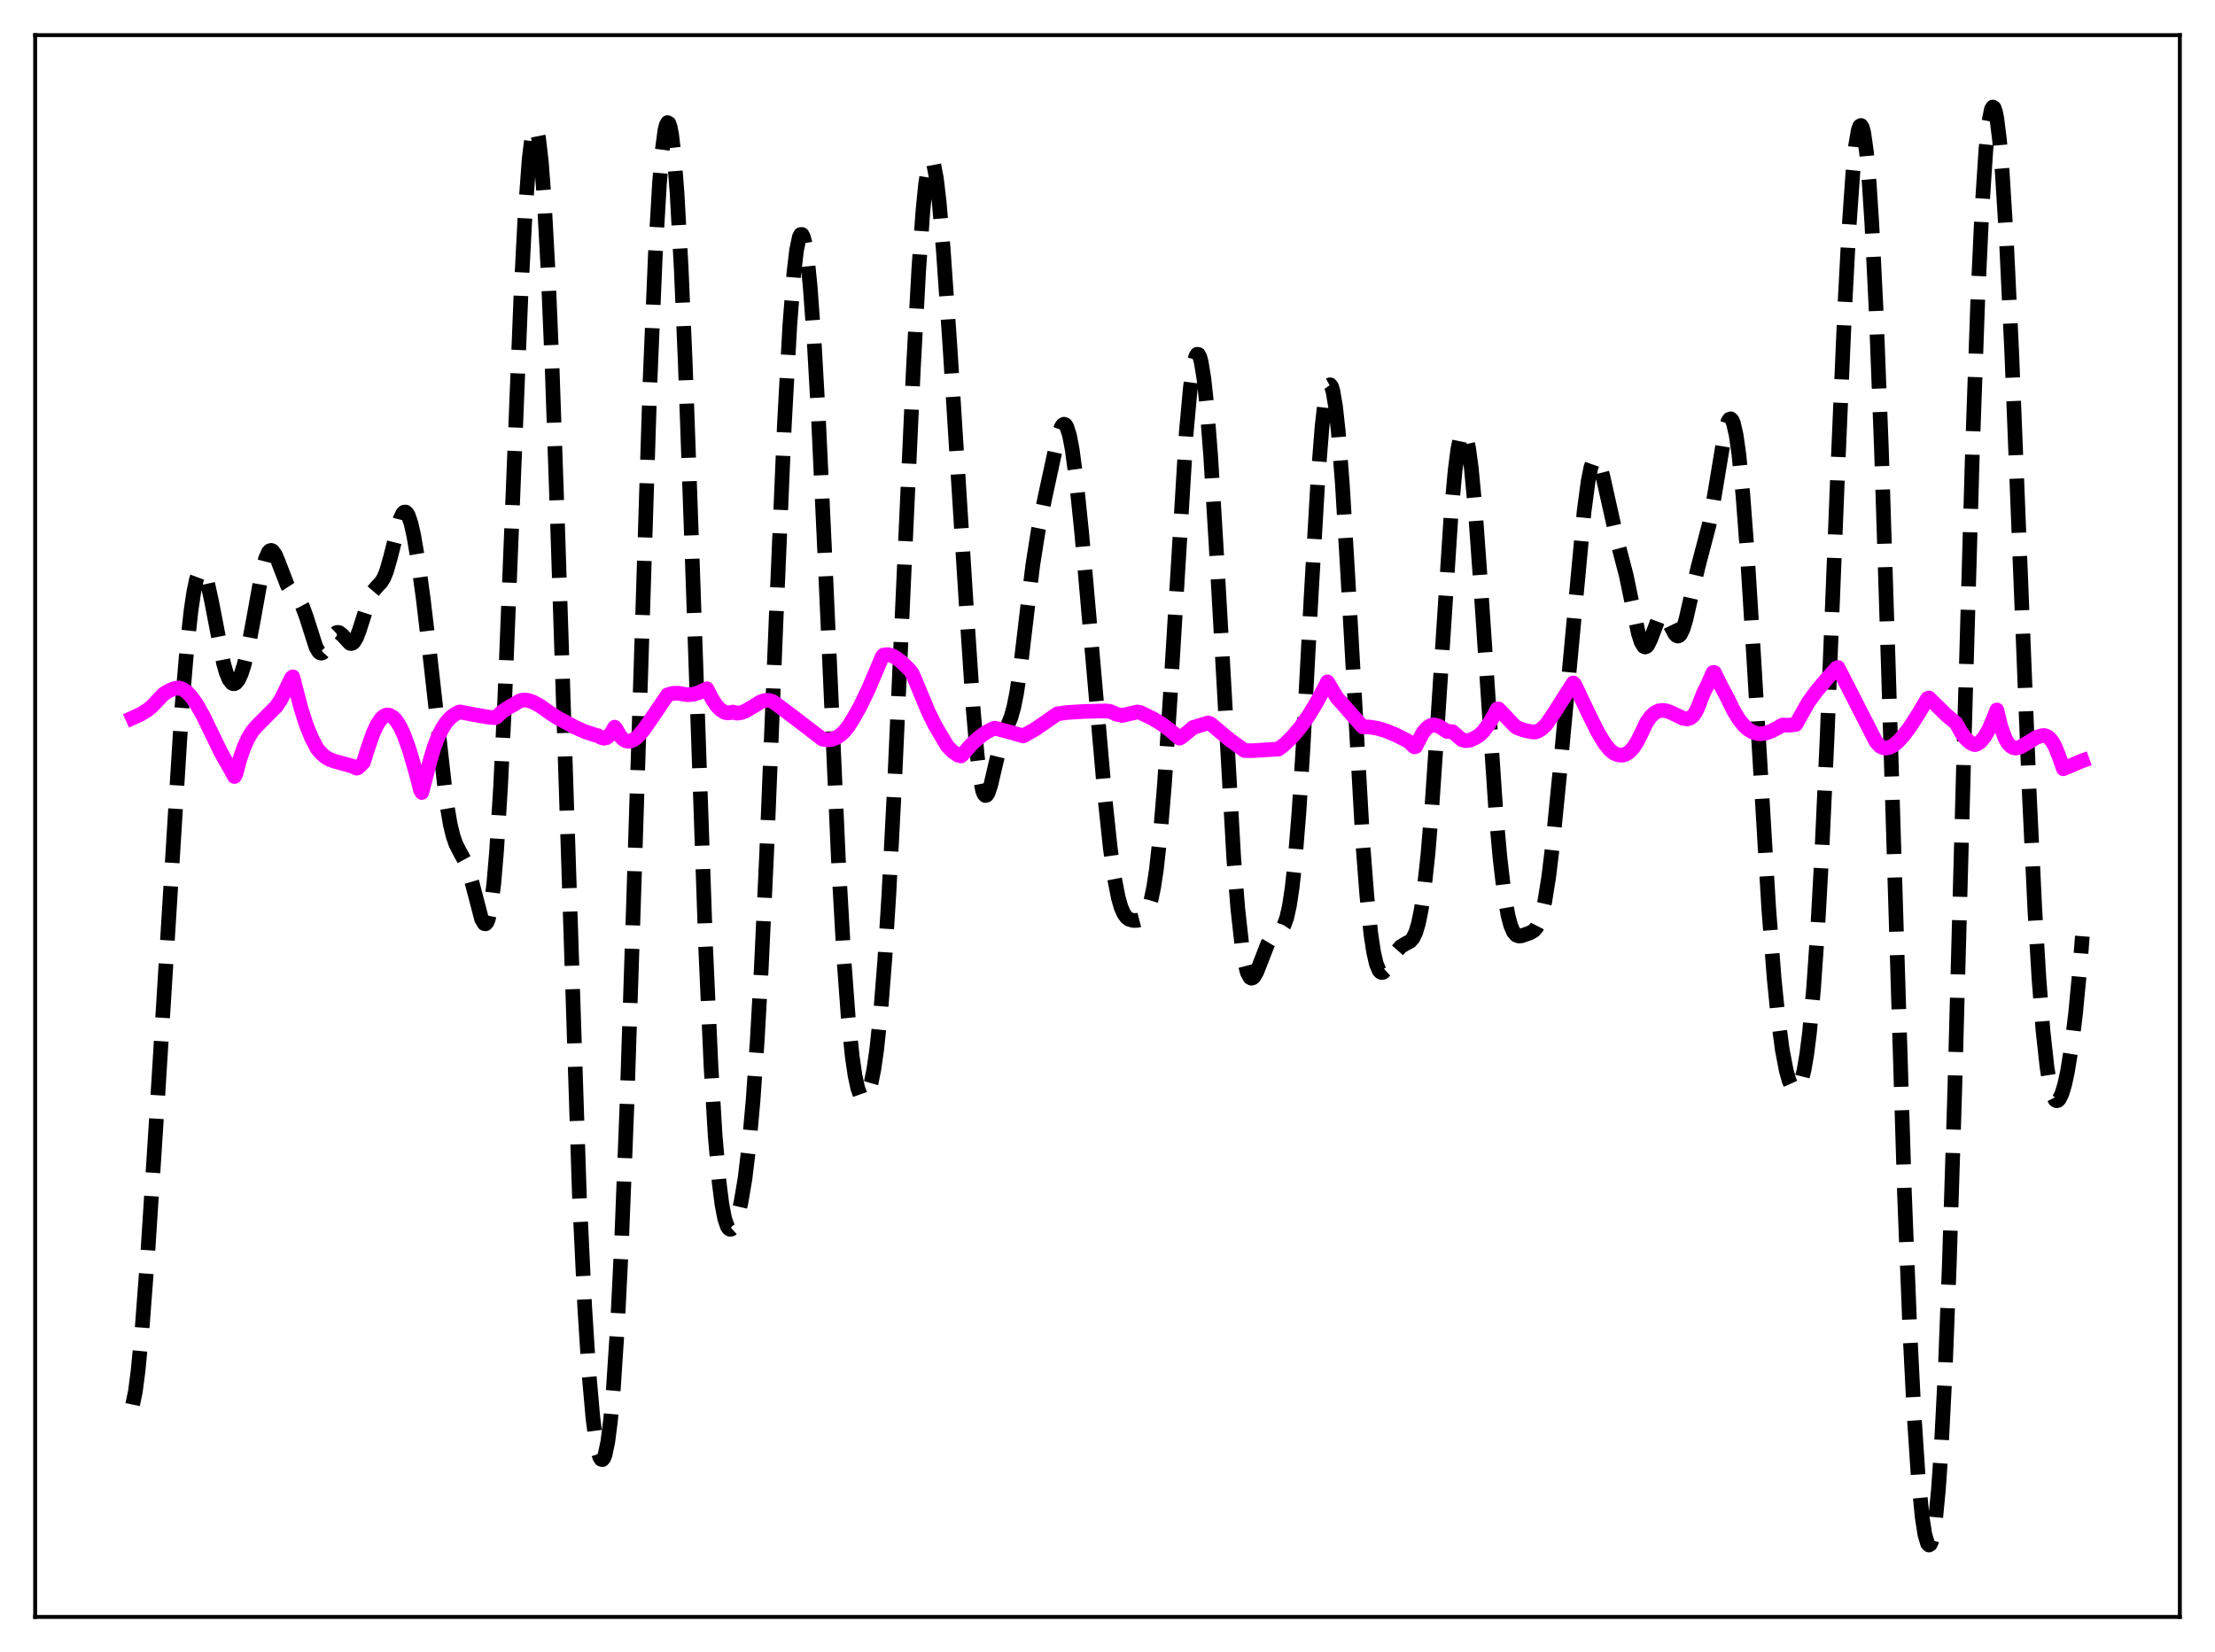 <?xml version="1.0" encoding="utf-8" standalone="no"?>
<!DOCTYPE svg PUBLIC "-//W3C//DTD SVG 1.1//EN"
  "http://www.w3.org/Graphics/SVG/1.1/DTD/svg11.dtd">
<svg xmlns:xlink="http://www.w3.org/1999/xlink" width="453.6pt" height="338.4pt" viewBox="0 0 453.6 338.4" xmlns="http://www.w3.org/2000/svg" version="1.1">
 <defs>
  <style type="text/css">*{stroke-linejoin: round; stroke-linecap: butt}</style>
 </defs>
 <g id="figure_1">
  <g id="patch_1">
   <path d="M 0 338.4 
L 453.6 338.4 
L 453.6 0 
L 0 0 
z
" style="fill: #ffffff"/>
  </g>
  <g id="axes_1">
   <g id="patch_2">
    <path d="M 7.2 331.2 
L 446.4 331.2 
L 446.4 7.2 
L 7.2 7.2 
z
" style="fill: #ffffff"/>
   </g>
   <g id="matplotlib.axis_1"/>
   <g id="matplotlib.axis_2"/>
   <g id="line2d_1">
    <path d="M 27.164 287.71 
L 27.72 285.044 
L 28.276 280.776 
L 29.11 272.018 
L 30.222 257.283 
L 31.89 231.399 
L 37.173 145.866 
L 38.285 132.655 
L 39.12 125.071 
L 39.676 121.309 
L 40.232 118.671 
L 40.788 117.191 
L 41.066 116.882 
L 41.344 116.851 
L 41.622 117.087 
L 41.9 117.574 
L 42.456 119.22 
L 43.29 122.978 
L 45.793 135.921 
L 46.349 137.839 
L 46.905 139.172 
L 47.461 139.904 
L 47.739 140.048 
L 48.017 140.048 
L 48.295 139.906 
L 48.851 139.216 
L 49.407 138.001 
L 49.963 136.281 
L 50.797 132.818 
L 51.91 126.887 
L 53.578 117.587 
L 54.412 114.331 
L 54.968 113.11 
L 55.246 112.816 
L 55.524 112.731 
L 55.802 112.845 
L 56.358 113.597 
L 56.914 114.873 
L 58.861 119.942 
L 59.695 121.224 
L 61.363 123.112 
L 61.919 124.161 
L 62.753 126.423 
L 64.7 132.539 
L 65.256 133.489 
L 65.534 133.721 
L 65.812 133.787 
L 66.09 133.692 
L 66.646 133.09 
L 67.48 131.57 
L 68.314 130.13 
L 68.87 129.607 
L 69.148 129.525 
L 69.426 129.565 
L 69.983 129.964 
L 71.651 131.77 
L 71.929 131.821 
L 72.207 131.731 
L 72.485 131.489 
L 73.041 130.544 
L 73.597 129.066 
L 75.822 122.147 
L 76.378 121.117 
L 77.212 120.144 
L 78.046 119.269 
L 78.602 118.359 
L 79.158 116.998 
L 79.992 114.062 
L 81.939 106.313 
L 82.495 105.15 
L 82.773 104.895 
L 83.051 104.877 
L 83.329 105.102 
L 83.607 105.569 
L 84.163 107.192 
L 84.719 109.635 
L 85.553 114.507 
L 86.665 122.561 
L 88.056 134.364 
L 91.392 164.101 
L 92.226 168.954 
L 92.782 171.235 
L 93.338 172.858 
L 94.172 174.5 
L 95.285 176.526 
L 95.841 177.947 
L 96.675 180.817 
L 98.621 188.268 
L 99.177 189.195 
L 99.455 189.227 
L 99.733 188.913 
L 100.011 188.216 
L 100.568 185.54 
L 101.124 180.996 
L 101.68 174.483 
L 102.514 161.06 
L 103.348 143.716 
L 104.738 108.982 
L 106.685 60.311 
L 107.519 44.101 
L 108.353 32.656 
L 108.909 28.102 
L 109.187 26.807 
L 109.465 26.181 
L 109.743 26.227 
L 110.021 26.946 
L 110.299 28.334 
L 110.855 33.079 
L 111.411 40.36 
L 112.245 55.681 
L 113.08 75.634 
L 114.192 107.816 
L 118.64 244.612 
L 119.753 267.927 
L 120.587 281.021 
L 121.421 290.451 
L 121.977 294.786 
L 122.533 297.602 
L 122.811 298.443 
L 123.089 298.904 
L 123.367 298.98 
L 123.645 298.663 
L 123.923 297.946 
L 124.479 295.274 
L 125.036 290.882 
L 125.592 284.697 
L 126.426 271.961 
L 127.26 255.106 
L 128.372 226.771 
L 129.762 184.215 
L 133.099 78.504 
L 134.211 52.078 
L 135.045 37.63 
L 135.601 30.928 
L 136.157 26.729 
L 136.435 25.594 
L 136.713 25.111 
L 136.991 25.28 
L 137.269 26.102 
L 137.548 27.569 
L 138.104 32.408 
L 138.66 39.688 
L 139.494 54.808 
L 140.328 74.247 
L 141.718 113.3 
L 144.499 193.89 
L 145.611 218.575 
L 146.445 232.451 
L 147.279 242.236 
L 147.835 246.648 
L 148.391 249.573 
L 148.947 251.222 
L 149.225 251.635 
L 149.503 251.806 
L 149.782 251.757 
L 150.06 251.507 
L 150.616 250.463 
L 151.172 248.749 
L 151.728 246.373 
L 152.562 241.446 
L 153.396 234.557 
L 154.23 225.276 
L 155.064 213.256 
L 155.899 198.382 
L 157.011 174.515 
L 158.957 126.296 
L 160.625 87.094 
L 161.737 66.727 
L 162.572 55.953 
L 163.128 51.226 
L 163.684 48.572 
L 163.962 48.035 
L 164.24 48.025 
L 164.518 48.538 
L 164.796 49.568 
L 165.352 53.139 
L 165.908 58.633 
L 166.742 70.144 
L 167.576 84.99 
L 168.967 114.871 
L 171.747 177.276 
L 172.859 196.918 
L 173.693 208.22 
L 174.528 216.412 
L 175.084 220.229 
L 175.64 222.852 
L 176.196 224.406 
L 176.474 224.821 
L 176.752 225.01 
L 177.03 224.983 
L 177.308 224.748 
L 177.864 223.656 
L 178.42 221.719 
L 178.976 218.87 
L 179.532 215.012 
L 180.366 207.111 
L 181.201 196.465 
L 182.035 183.085 
L 183.147 161.604 
L 185.093 118.321 
L 187.04 75.62 
L 188.152 55.154 
L 188.986 43.362 
L 189.542 37.74 
L 190.098 34.182 
L 190.376 33.222 
L 190.654 32.817 
L 190.932 32.965 
L 191.21 33.653 
L 191.766 36.56 
L 192.322 41.28 
L 193.157 50.994 
L 194.547 71.12 
L 197.883 124.128 
L 199.274 144.999 
L 200.108 154.653 
L 200.664 159.168 
L 201.22 161.928 
L 201.498 162.649 
L 201.776 162.954 
L 202.054 162.877 
L 202.332 162.464 
L 202.888 160.838 
L 204 156.063 
L 204.834 152.737 
L 205.669 150.297 
L 207.059 146.85 
L 207.615 144.832 
L 208.171 142.082 
L 209.005 136.489 
L 210.395 124.712 
L 211.508 115.694 
L 212.62 108.641 
L 214.01 101.82 
L 216.79 88.975 
L 217.346 87.465 
L 217.625 87.046 
L 217.903 86.888 
L 218.181 87.01 
L 218.459 87.426 
L 219.015 89.159 
L 219.571 92.056 
L 220.405 98.299 
L 221.517 109.153 
L 223.463 131.28 
L 226.244 163.147 
L 227.356 173.609 
L 228.19 179.657 
L 229.024 183.94 
L 229.58 185.856 
L 230.137 187.133 
L 230.693 187.904 
L 231.249 188.316 
L 232.083 188.543 
L 232.917 188.523 
L 233.473 188.38 
L 234.029 188.046 
L 234.585 187.389 
L 235.141 186.244 
L 235.697 184.427 
L 236.254 181.765 
L 236.81 178.108 
L 237.644 170.555 
L 238.478 160.471 
L 239.59 143.616 
L 242.927 88.621 
L 243.761 79.445 
L 244.317 75.33 
L 244.873 73.017 
L 245.151 72.57 
L 245.429 72.606 
L 245.707 73.125 
L 245.985 74.124 
L 246.541 77.53 
L 247.097 82.712 
L 247.931 93.407 
L 249.044 111.784 
L 252.658 175.856 
L 253.492 186.198 
L 254.326 193.7 
L 254.883 197.078 
L 255.439 199.217 
L 255.995 200.231 
L 256.273 200.368 
L 256.551 200.29 
L 256.829 200.025 
L 257.385 199.049 
L 258.219 196.914 
L 259.609 193.336 
L 260.443 191.939 
L 261 191.376 
L 262.39 190.363 
L 262.946 189.52 
L 263.502 187.999 
L 264.058 185.514 
L 264.614 181.818 
L 265.17 176.744 
L 266.004 166.443 
L 266.838 153.225 
L 268.507 122.042 
L 269.897 98.043 
L 270.731 87.416 
L 271.287 82.536 
L 271.843 79.638 
L 272.121 78.962 
L 272.399 78.809 
L 272.677 79.177 
L 272.955 80.06 
L 273.512 83.327 
L 274.068 88.471 
L 274.902 99.255 
L 276.014 117.88 
L 279.072 172.594 
L 279.907 183.436 
L 280.741 191.364 
L 281.297 195.01 
L 281.853 197.433 
L 282.409 198.772 
L 282.687 199.092 
L 282.965 199.213 
L 283.243 199.161 
L 283.799 198.651 
L 284.633 197.272 
L 286.024 194.837 
L 286.858 193.896 
L 287.692 193.384 
L 288.804 192.787 
L 289.36 192.145 
L 289.916 191.003 
L 290.472 189.158 
L 291.028 186.43 
L 291.585 182.686 
L 292.419 175.016 
L 293.253 164.946 
L 294.365 148.541 
L 297.145 105.585 
L 297.98 96.408 
L 298.536 92.085 
L 299.092 89.4 
L 299.37 88.706 
L 299.648 88.455 
L 299.926 88.648 
L 300.204 89.281 
L 300.76 91.838 
L 301.316 96.013 
L 302.15 104.91 
L 303.262 120.377 
L 306.321 166.138 
L 307.155 175.529 
L 307.989 182.676 
L 308.823 187.533 
L 309.379 189.601 
L 309.935 190.879 
L 310.492 191.53 
L 311.048 191.74 
L 311.604 191.686 
L 313.272 191.102 
L 314.106 190.624 
L 314.662 189.998 
L 315.218 188.922 
L 315.774 187.224 
L 316.331 184.773 
L 317.165 179.566 
L 317.999 172.653 
L 319.389 158.566 
L 324.394 104.825 
L 325.228 98.586 
L 325.784 95.771 
L 326.34 94.204 
L 326.618 93.901 
L 326.896 93.907 
L 327.174 94.206 
L 327.73 95.572 
L 328.286 97.727 
L 331.345 111.418 
L 333.013 117.78 
L 334.125 123.143 
L 335.516 129.736 
L 336.072 131.496 
L 336.628 132.413 
L 336.906 132.529 
L 337.184 132.421 
L 337.462 132.107 
L 338.018 130.972 
L 339.686 126.577 
L 340.242 125.902 
L 340.52 125.828 
L 340.798 125.933 
L 341.355 126.613 
L 342.189 128.34 
L 343.023 129.896 
L 343.301 130.179 
L 343.579 130.29 
L 343.857 130.21 
L 344.135 129.927 
L 344.691 128.764 
L 345.247 126.907 
L 346.359 122.027 
L 347.75 116.087 
L 349.974 107.6 
L 350.808 103.19 
L 353.311 88.118 
L 353.867 86.325 
L 354.145 85.884 
L 354.423 85.784 
L 354.701 86.046 
L 354.979 86.681 
L 355.535 89.095 
L 356.091 93.005 
L 356.925 101.447 
L 357.759 112.482 
L 359.149 134.799 
L 362.208 186.037 
L 363.32 200.412 
L 364.154 208.767 
L 364.988 215.034 
L 365.823 219.389 
L 366.379 221.34 
L 366.935 222.591 
L 367.491 223.162 
L 367.769 223.189 
L 368.047 223.036 
L 368.325 222.696 
L 368.881 221.408 
L 369.437 219.217 
L 369.993 215.995 
L 370.549 211.613 
L 371.383 202.621 
L 372.218 190.532 
L 373.052 175.378 
L 374.164 151.056 
L 376.388 95.369 
L 377.778 63.073 
L 378.613 47.254 
L 379.447 35.287 
L 380.003 29.83 
L 380.559 26.594 
L 380.837 25.847 
L 381.115 25.697 
L 381.393 26.148 
L 381.671 27.206 
L 382.227 31.135 
L 382.783 37.448 
L 383.339 46.055 
L 384.174 62.964 
L 385.286 91.946 
L 386.676 135.62 
L 390.012 244.574 
L 391.125 272.81 
L 391.959 289.475 
L 392.793 302.082 
L 393.627 310.707 
L 394.183 314.304 
L 394.739 316.186 
L 395.017 316.473 
L 395.295 316.311 
L 395.573 315.688 
L 395.851 314.589 
L 396.407 310.893 
L 396.964 305.083 
L 397.52 297.034 
L 398.354 280.616 
L 399.188 259.1 
L 400.3 223.615 
L 402.246 151.492 
L 403.915 92.764 
L 405.027 61.197 
L 405.861 43.123 
L 406.695 30.457 
L 407.251 25.15 
L 407.807 22.374 
L 408.085 21.927 
L 408.363 22.097 
L 408.641 22.874 
L 408.92 24.244 
L 409.476 28.699 
L 410.032 35.308 
L 410.866 48.827 
L 411.978 72.292 
L 413.646 114.288 
L 415.593 163.045 
L 416.705 186.268 
L 417.539 200.288 
L 418.373 211.092 
L 419.207 218.687 
L 419.763 222.074 
L 420.319 224.24 
L 420.875 225.309 
L 421.154 225.472 
L 421.432 225.408 
L 421.71 225.131 
L 422.266 223.989 
L 422.822 222.121 
L 423.378 219.569 
L 424.212 214.441 
L 425.046 207.606 
L 425.88 198.819 
L 426.436 191.777 
L 426.436 191.777 
" clip-path="url(#p16e747a9c6)" style="fill: none; stroke-dasharray: 11.1,4.8; stroke-dashoffset: 0; stroke: #000000; stroke-width: 3"/>
   </g>
   <g id="line2d_2">
    <path d="M 27.164 147.053 
L 28.832 146.289 
L 30.222 145.423 
L 31.056 144.733 
L 33.559 142.127 
L 34.671 141.454 
L 35.783 141.009 
L 36.617 140.917 
L 37.451 141.179 
L 38.285 141.766 
L 39.12 142.643 
L 40.232 144.202 
L 41.622 146.655 
L 43.568 150.682 
L 45.237 154.106 
L 48.017 159.057 
L 48.295 158.579 
L 49.129 155.471 
L 49.963 153.052 
L 50.797 151.216 
L 51.632 149.848 
L 52.466 148.839 
L 56.636 144.645 
L 57.471 143.363 
L 58.305 141.738 
L 59.695 138.849 
L 59.973 138.643 
L 60.529 140.822 
L 61.641 145.124 
L 62.753 148.559 
L 63.866 151.284 
L 64.978 153.373 
L 65.812 154.343 
L 66.646 155.05 
L 67.48 155.544 
L 68.592 155.95 
L 71.929 156.864 
L 73.041 157.343 
L 73.319 157.256 
L 74.431 156.166 
L 75.265 153.473 
L 76.378 150.272 
L 77.212 148.457 
L 78.046 147.197 
L 78.602 146.689 
L 79.158 146.452 
L 79.714 146.491 
L 80.548 146.955 
L 81.104 147.533 
L 81.939 148.847 
L 82.773 150.66 
L 83.885 153.777 
L 85.275 158.595 
L 86.109 161.846 
L 86.387 162.329 
L 88.056 155.858 
L 88.89 153.076 
L 89.724 150.896 
L 90.558 149.219 
L 91.392 147.95 
L 92.226 147.018 
L 93.06 146.358 
L 93.894 145.917 
L 94.172 145.824 
L 96.953 146.362 
L 100.011 146.89 
L 101.402 147.011 
L 101.68 146.857 
L 102.792 145.816 
L 103.904 145.052 
L 105.572 144.109 
L 106.406 143.572 
L 107.241 143.379 
L 108.075 143.444 
L 109.187 143.813 
L 110.577 144.58 
L 112.802 146.155 
L 114.192 147.041 
L 117.806 148.984 
L 119.753 149.858 
L 121.977 150.582 
L 122.533 150.721 
L 123.089 151.068 
L 123.645 151.219 
L 124.201 151.114 
L 124.757 150.703 
L 125.314 149.938 
L 125.87 148.948 
L 126.148 149.284 
L 126.982 150.73 
L 127.538 151.35 
L 128.094 151.713 
L 128.65 151.848 
L 129.206 151.778 
L 129.762 151.53 
L 130.596 150.876 
L 131.709 149.611 
L 133.377 147.236 
L 136.713 142.323 
L 137.826 142.012 
L 138.938 141.994 
L 140.05 142.198 
L 140.884 142.317 
L 141.996 142.211 
L 143.108 141.859 
L 144.777 141.093 
L 145.889 143.274 
L 146.723 144.514 
L 147.557 145.39 
L 148.391 145.897 
L 148.947 146.024 
L 149.503 146.002 
L 150.06 145.856 
L 150.894 146.076 
L 151.728 145.985 
L 152.562 145.688 
L 153.952 144.881 
L 155.899 143.698 
L 156.733 143.451 
L 157.567 143.479 
L 158.123 143.646 
L 158.679 143.99 
L 162.85 147.132 
L 166.742 150.113 
L 168.411 151.404 
L 169.523 151.549 
L 170.357 151.451 
L 171.191 151.15 
L 172.025 150.626 
L 172.859 149.862 
L 173.693 148.837 
L 174.806 147.072 
L 176.196 144.596 
L 177.864 141.106 
L 180.088 135.869 
L 180.645 134.509 
L 180.923 134.187 
L 181.757 134.09 
L 182.591 134.268 
L 183.425 134.685 
L 184.537 135.523 
L 186.205 137.143 
L 186.762 137.853 
L 187.318 139.076 
L 190.098 145.773 
L 191.488 148.588 
L 193.991 152.822 
L 195.103 153.956 
L 196.215 154.699 
L 196.771 154.846 
L 197.049 154.653 
L 198.717 152.705 
L 200.386 151.13 
L 201.776 150.106 
L 203.166 149.341 
L 203.722 149.146 
L 206.225 149.806 
L 209.561 150.744 
L 212.064 149.313 
L 214.566 147.596 
L 216.512 146.224 
L 218.459 145.949 
L 222.073 145.723 
L 226.522 145.619 
L 227.356 145.737 
L 228.19 146.086 
L 228.746 146.34 
L 229.58 146.462 
L 229.858 146.558 
L 230.971 146.276 
L 232.917 145.839 
L 233.473 145.938 
L 235.975 147.135 
L 237.922 148.315 
L 239.59 149.561 
L 241.536 151.214 
L 242.092 150.886 
L 243.483 149.753 
L 244.317 149.02 
L 246.541 148.341 
L 247.375 148.074 
L 247.931 148.272 
L 251.824 151.54 
L 254.883 153.755 
L 256.551 153.76 
L 261.834 153.432 
L 263.224 152.331 
L 264.614 150.968 
L 266.282 148.989 
L 267.951 146.632 
L 269.619 143.894 
L 271.565 140.228 
L 271.843 139.665 
L 273.79 142.925 
L 274.902 144.153 
L 277.404 147.01 
L 279.072 148.884 
L 280.463 148.916 
L 282.131 149.19 
L 283.799 149.686 
L 285.746 150.486 
L 288.248 151.746 
L 288.804 152.199 
L 289.638 152.979 
L 289.916 152.916 
L 291.306 150.218 
L 292.141 149.184 
L 292.697 148.759 
L 293.253 148.536 
L 293.809 148.502 
L 294.643 148.744 
L 295.755 149.432 
L 296.311 149.826 
L 297.423 149.866 
L 299.37 151.52 
L 300.204 151.728 
L 301.038 151.612 
L 302.15 151.103 
L 302.984 150.569 
L 303.818 149.746 
L 304.931 148.246 
L 306.043 146.321 
L 306.599 145.22 
L 306.877 145.214 
L 310.214 148.721 
L 310.77 149.102 
L 312.16 149.582 
L 313.828 149.94 
L 314.384 149.944 
L 314.94 149.771 
L 315.774 149.237 
L 316.609 148.444 
L 317.999 146.44 
L 322.169 139.892 
L 322.448 140.142 
L 325.228 145.985 
L 327.174 149.911 
L 328.564 152.233 
L 329.677 153.614 
L 330.511 154.28 
L 331.345 154.606 
L 332.179 154.693 
L 332.735 154.577 
L 333.569 154.103 
L 334.403 153.254 
L 335.238 151.99 
L 336.072 150.33 
L 337.184 147.985 
L 338.018 146.79 
L 338.852 146.021 
L 339.686 145.609 
L 340.52 145.501 
L 341.355 145.627 
L 342.467 146.072 
L 344.691 147.151 
L 345.525 147.257 
L 346.081 147.104 
L 346.637 146.696 
L 347.194 145.96 
L 347.75 144.805 
L 348.862 141.92 
L 349.696 140.268 
L 350.808 137.748 
L 351.086 137.751 
L 352.476 140.563 
L 353.867 143.189 
L 354.979 145.49 
L 356.091 147.328 
L 357.203 148.696 
L 358.037 149.432 
L 358.871 149.933 
L 359.706 150.213 
L 360.54 150.3 
L 361.652 150.152 
L 362.764 149.761 
L 364.154 149.019 
L 364.988 148.522 
L 366.379 148.548 
L 367.769 148.39 
L 370.271 143.927 
L 371.94 141.622 
L 374.164 138.974 
L 376.11 136.818 
L 376.388 136.719 
L 384.174 151.945 
L 385.008 152.842 
L 385.564 153.135 
L 386.12 153.242 
L 386.954 153.091 
L 387.788 152.643 
L 388.622 151.957 
L 389.734 150.76 
L 391.125 148.917 
L 392.793 146.332 
L 394.739 143.069 
L 395.017 142.96 
L 398.632 146.51 
L 400.578 148.126 
L 401.69 150.128 
L 402.524 151.255 
L 403.359 152.044 
L 404.193 152.483 
L 404.471 152.529 
L 405.027 152.33 
L 405.583 151.913 
L 406.417 150.909 
L 407.251 149.452 
L 408.085 147.551 
L 408.92 145.426 
L 409.754 148.828 
L 410.588 151.158 
L 411.144 152.156 
L 411.7 152.792 
L 412.256 153.132 
L 412.812 153.235 
L 413.646 153.057 
L 414.758 152.446 
L 416.983 151.061 
L 418.095 150.695 
L 418.651 150.65 
L 419.207 150.831 
L 419.763 151.262 
L 420.319 151.966 
L 420.875 152.972 
L 421.71 155.072 
L 422.544 157.471 
L 426.158 155.933 
L 426.436 155.833 
L 426.436 155.833 
" clip-path="url(#p16e747a9c6)" style="fill: none; stroke: #ff00ff; stroke-width: 3; stroke-linecap: square"/>
   </g>
   <g id="patch_3">
    <path d="M 7.2 331.2 
L 7.2 7.2 
" style="fill: none; stroke: #000000; stroke-width: 0.8; stroke-linejoin: miter; stroke-linecap: square"/>
   </g>
   <g id="patch_4">
    <path d="M 446.4 331.2 
L 446.4 7.2 
" style="fill: none; stroke: #000000; stroke-width: 0.8; stroke-linejoin: miter; stroke-linecap: square"/>
   </g>
   <g id="patch_5">
    <path d="M 7.2 331.2 
L 446.4 331.2 
" style="fill: none; stroke: #000000; stroke-width: 0.8; stroke-linejoin: miter; stroke-linecap: square"/>
   </g>
   <g id="patch_6">
    <path d="M 7.2 7.2 
L 446.4 7.2 
" style="fill: none; stroke: #000000; stroke-width: 0.8; stroke-linejoin: miter; stroke-linecap: square"/>
   </g>
  </g>
 </g>
 <defs>
  <clipPath id="p16e747a9c6">
   <rect x="7.2" y="7.2" width="439.2" height="324"/>
  </clipPath>
 </defs>
</svg>
